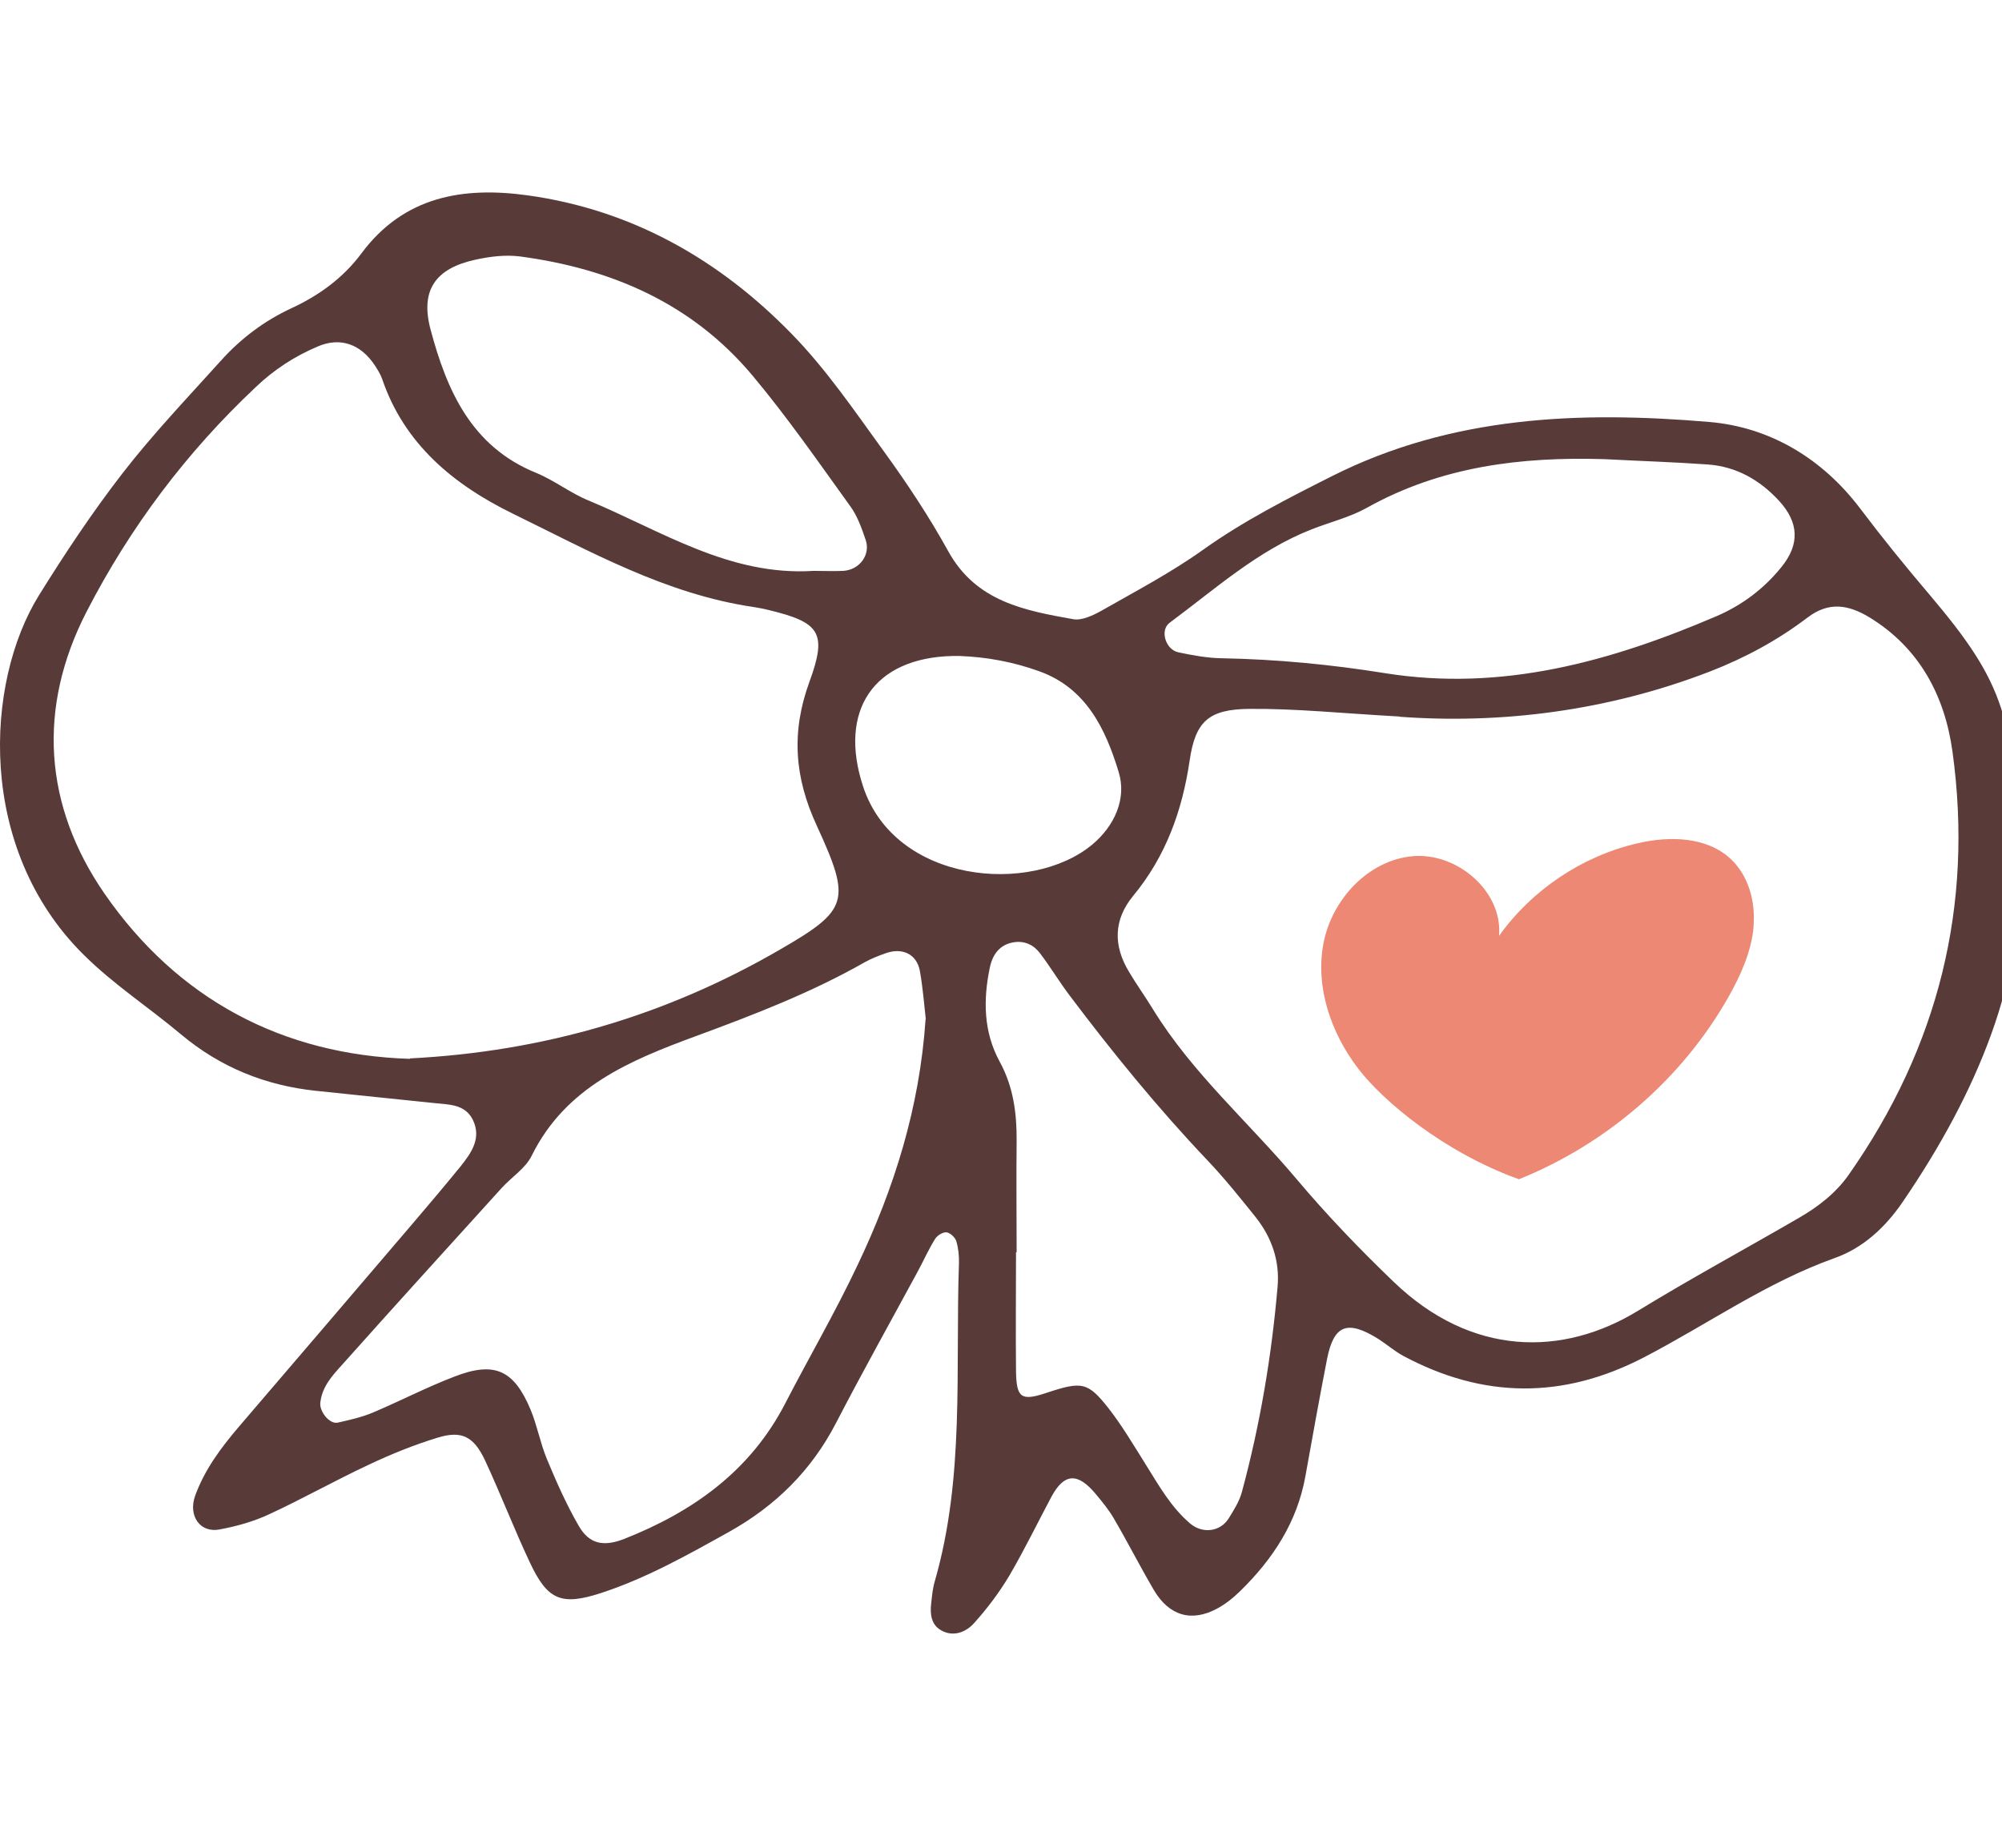 <svg width="52" height="48" viewBox="0 0 52 48" fill="none" xmlns="http://www.w3.org/2000/svg">
<g clip-path="url(#clip0_292_53)">
<path d="M52.405 22.477C52.624 25.337 51.362 28.386 49.42 31.224C48.97 31.885 48.387 32.421 47.66 32.679C45.884 33.312 44.354 34.401 42.701 35.26C40.593 36.355 38.523 36.333 36.447 35.222C36.222 35.099 36.024 34.927 35.81 34.788C34.997 34.278 34.644 34.412 34.468 35.308C34.27 36.323 34.088 37.337 33.906 38.351C33.692 39.542 33.061 40.503 32.216 41.329C32.034 41.507 31.83 41.673 31.606 41.791C30.942 42.145 30.365 41.973 29.969 41.303C29.61 40.691 29.289 40.058 28.931 39.446C28.803 39.226 28.637 39.022 28.471 38.823C27.995 38.244 27.642 38.265 27.31 38.882C26.946 39.564 26.609 40.261 26.219 40.927C25.957 41.367 25.646 41.78 25.304 42.161C25.09 42.403 24.753 42.537 24.432 42.344C24.191 42.204 24.154 41.931 24.186 41.662C24.207 41.469 24.223 41.276 24.277 41.088C25.063 38.373 24.812 35.582 24.908 32.813C24.913 32.62 24.892 32.421 24.838 32.239C24.806 32.142 24.678 32.024 24.587 32.013C24.491 32.003 24.341 32.094 24.288 32.185C24.116 32.459 23.988 32.754 23.833 33.038C23.127 34.342 22.404 35.636 21.72 36.956C21.078 38.201 20.136 39.129 18.917 39.805C17.847 40.401 16.777 41.002 15.611 41.383C14.573 41.721 14.22 41.56 13.765 40.594C13.353 39.719 13.005 38.813 12.599 37.938C12.305 37.315 11.994 37.154 11.363 37.348C10.753 37.535 10.154 37.777 9.576 38.051C8.704 38.458 7.859 38.936 6.987 39.339C6.586 39.526 6.142 39.65 5.709 39.73C5.195 39.832 4.885 39.376 5.067 38.861C5.313 38.179 5.735 37.616 6.195 37.074C7.704 35.314 9.213 33.548 10.716 31.788C11.133 31.3 11.55 30.806 11.957 30.307C12.24 29.953 12.518 29.566 12.278 29.083C12.069 28.675 11.652 28.697 11.272 28.654C10.25 28.547 9.229 28.445 8.207 28.337C6.896 28.198 5.73 27.731 4.703 26.872C3.868 26.169 2.948 25.574 2.167 24.796C-0.615 22.037 -0.39 17.733 1.006 15.474C1.686 14.379 2.403 13.301 3.189 12.286C3.975 11.272 4.869 10.333 5.73 9.378C6.249 8.798 6.859 8.337 7.576 8.004C8.282 7.677 8.913 7.221 9.384 6.587C10.486 5.101 12.021 4.843 13.701 5.074C16.418 5.45 18.692 6.748 20.575 8.686C21.468 9.603 22.201 10.682 22.956 11.723C23.56 12.555 24.132 13.419 24.63 14.32C25.352 15.63 26.615 15.861 27.882 16.086C28.102 16.123 28.385 15.989 28.599 15.871C29.493 15.361 30.413 14.878 31.247 14.283C32.301 13.531 33.441 12.952 34.591 12.372C37.709 10.8 41.032 10.677 44.391 10.961C45.991 11.095 47.344 11.927 48.312 13.204C48.895 13.977 49.5 14.723 50.126 15.458C52.041 17.723 52.383 18.678 52.399 22.477H52.405ZM36.345 18.613C34.88 18.533 33.665 18.404 32.446 18.415C31.397 18.426 31.049 18.737 30.9 19.756C30.707 21.066 30.279 22.247 29.434 23.271C28.92 23.894 28.915 24.565 29.322 25.241C29.519 25.574 29.744 25.885 29.947 26.218C30.969 27.881 32.44 29.158 33.681 30.634C34.468 31.568 35.318 32.453 36.196 33.296C38.218 35.244 40.588 35.249 42.551 34.047C43.92 33.21 45.338 32.443 46.724 31.638C47.226 31.348 47.686 30.994 48.023 30.511C50.345 27.2 51.265 23.529 50.714 19.526C50.516 18.087 49.864 16.832 48.548 16.032C48.002 15.705 47.499 15.624 46.948 16.043C46.178 16.628 45.338 17.084 44.429 17.438C41.743 18.479 38.961 18.812 36.351 18.619L36.345 18.613ZM10.646 27.495C14.129 27.318 17.306 26.379 20.243 24.677C22.046 23.636 22.116 23.411 21.212 21.442C20.634 20.191 20.548 19.016 21.024 17.712C21.495 16.429 21.292 16.166 19.954 15.844C19.831 15.812 19.703 15.791 19.575 15.769C17.306 15.437 15.332 14.326 13.321 13.344C11.796 12.598 10.502 11.546 9.924 9.839C9.881 9.721 9.812 9.609 9.742 9.501C9.378 8.943 8.843 8.745 8.25 9.002C7.656 9.254 7.115 9.603 6.645 10.054C4.847 11.744 3.382 13.692 2.253 15.882C0.958 18.393 1.14 20.932 2.713 23.212C4.617 25.965 7.346 27.404 10.646 27.506V27.495ZM24.047 26.481C24.004 26.11 23.972 25.66 23.892 25.22C23.811 24.785 23.437 24.608 23.004 24.763C22.822 24.828 22.64 24.898 22.474 24.989C21.073 25.788 19.575 26.363 18.061 26.921C16.376 27.543 14.696 28.23 13.813 30.017C13.653 30.35 13.289 30.575 13.027 30.865C11.641 32.394 10.256 33.918 8.881 35.459C8.624 35.743 8.362 36.027 8.319 36.446C8.298 36.671 8.56 37.004 8.774 36.956C9.084 36.886 9.4 36.816 9.689 36.693C10.4 36.392 11.09 36.033 11.807 35.759C12.845 35.357 13.348 35.587 13.781 36.618C13.952 37.031 14.033 37.487 14.204 37.9C14.45 38.491 14.712 39.086 15.033 39.639C15.3 40.106 15.669 40.186 16.199 39.983C17.986 39.279 19.484 38.222 20.393 36.462C21.014 35.26 21.698 34.085 22.276 32.861C23.223 30.87 23.886 28.783 24.041 26.475L24.047 26.481ZM26.401 32.529H26.39C26.39 33.559 26.379 34.595 26.39 35.625C26.401 36.317 26.529 36.398 27.166 36.188C28.102 35.877 28.252 35.893 28.803 36.596C29.156 37.052 29.45 37.551 29.76 38.045C30.102 38.593 30.418 39.156 30.916 39.58C31.237 39.848 31.697 39.795 31.916 39.441C32.05 39.226 32.194 38.995 32.258 38.754C32.729 37.01 33.029 35.228 33.184 33.425C33.243 32.759 33.034 32.148 32.617 31.622C32.216 31.122 31.809 30.613 31.37 30.151C30.081 28.794 28.904 27.35 27.781 25.858C27.508 25.498 27.278 25.107 27.005 24.753C26.845 24.543 26.604 24.431 26.326 24.479C25.962 24.538 25.78 24.801 25.71 25.134C25.534 25.976 25.545 26.808 25.967 27.581C26.32 28.23 26.411 28.912 26.406 29.636C26.395 30.602 26.406 31.568 26.406 32.539L26.401 32.529ZM41.657 11.927C39.507 11.863 37.426 12.115 35.5 13.193C35.056 13.44 34.543 13.564 34.066 13.752C32.67 14.299 31.563 15.302 30.381 16.177C30.119 16.37 30.274 16.875 30.605 16.945C30.98 17.025 31.365 17.095 31.745 17.1C33.162 17.127 34.564 17.261 35.966 17.486C39.004 17.975 41.834 17.186 44.589 16.005C45.247 15.721 45.814 15.297 46.269 14.733C46.75 14.143 46.729 13.574 46.205 13.005C45.702 12.463 45.097 12.12 44.359 12.066C43.46 12.002 42.562 11.975 41.663 11.927H41.657ZM21.126 14.83C21.383 14.83 21.64 14.841 21.896 14.83C22.319 14.809 22.619 14.417 22.485 14.025C22.383 13.725 22.271 13.408 22.089 13.156C21.26 12.007 20.452 10.838 19.543 9.753C17.975 7.881 15.878 6.979 13.508 6.662C13.134 6.614 12.738 6.662 12.363 6.743C11.309 6.968 10.914 7.537 11.181 8.551C11.604 10.145 12.246 11.605 13.931 12.286C14.402 12.48 14.819 12.812 15.295 13.005C17.178 13.789 18.949 14.97 21.131 14.83H21.126ZM24.935 17.041C24.871 17.041 24.806 17.041 24.742 17.041C22.672 17.089 21.779 18.474 22.415 20.422C23.239 22.95 26.78 23.261 28.369 21.941C28.947 21.458 29.273 20.749 29.054 20.046C28.717 18.946 28.219 17.878 26.994 17.438C26.326 17.197 25.641 17.068 24.93 17.041H24.935Z" fill="#583B39"/>
<path d="M45.548 24.078C45.488 24.718 45.22 25.321 44.904 25.883C43.698 28.024 41.728 29.718 39.453 30.634C37.495 29.93 35.92 28.597 35.28 27.763C34.576 26.844 34.159 25.649 34.375 24.509C34.591 23.37 35.537 22.346 36.691 22.242C37.845 22.138 39.036 23.154 38.936 24.312C39.792 23.113 41.099 22.238 42.532 21.907C43.363 21.713 44.323 21.732 44.949 22.309C45.421 22.748 45.604 23.433 45.544 24.078H45.548Z" fill="#EC8873"/>
</g>
<defs>
<clipPath id="clip0_292_53">
<rect width="52" height="48" fill="white"/>
</clipPath>
</defs>
</svg>
